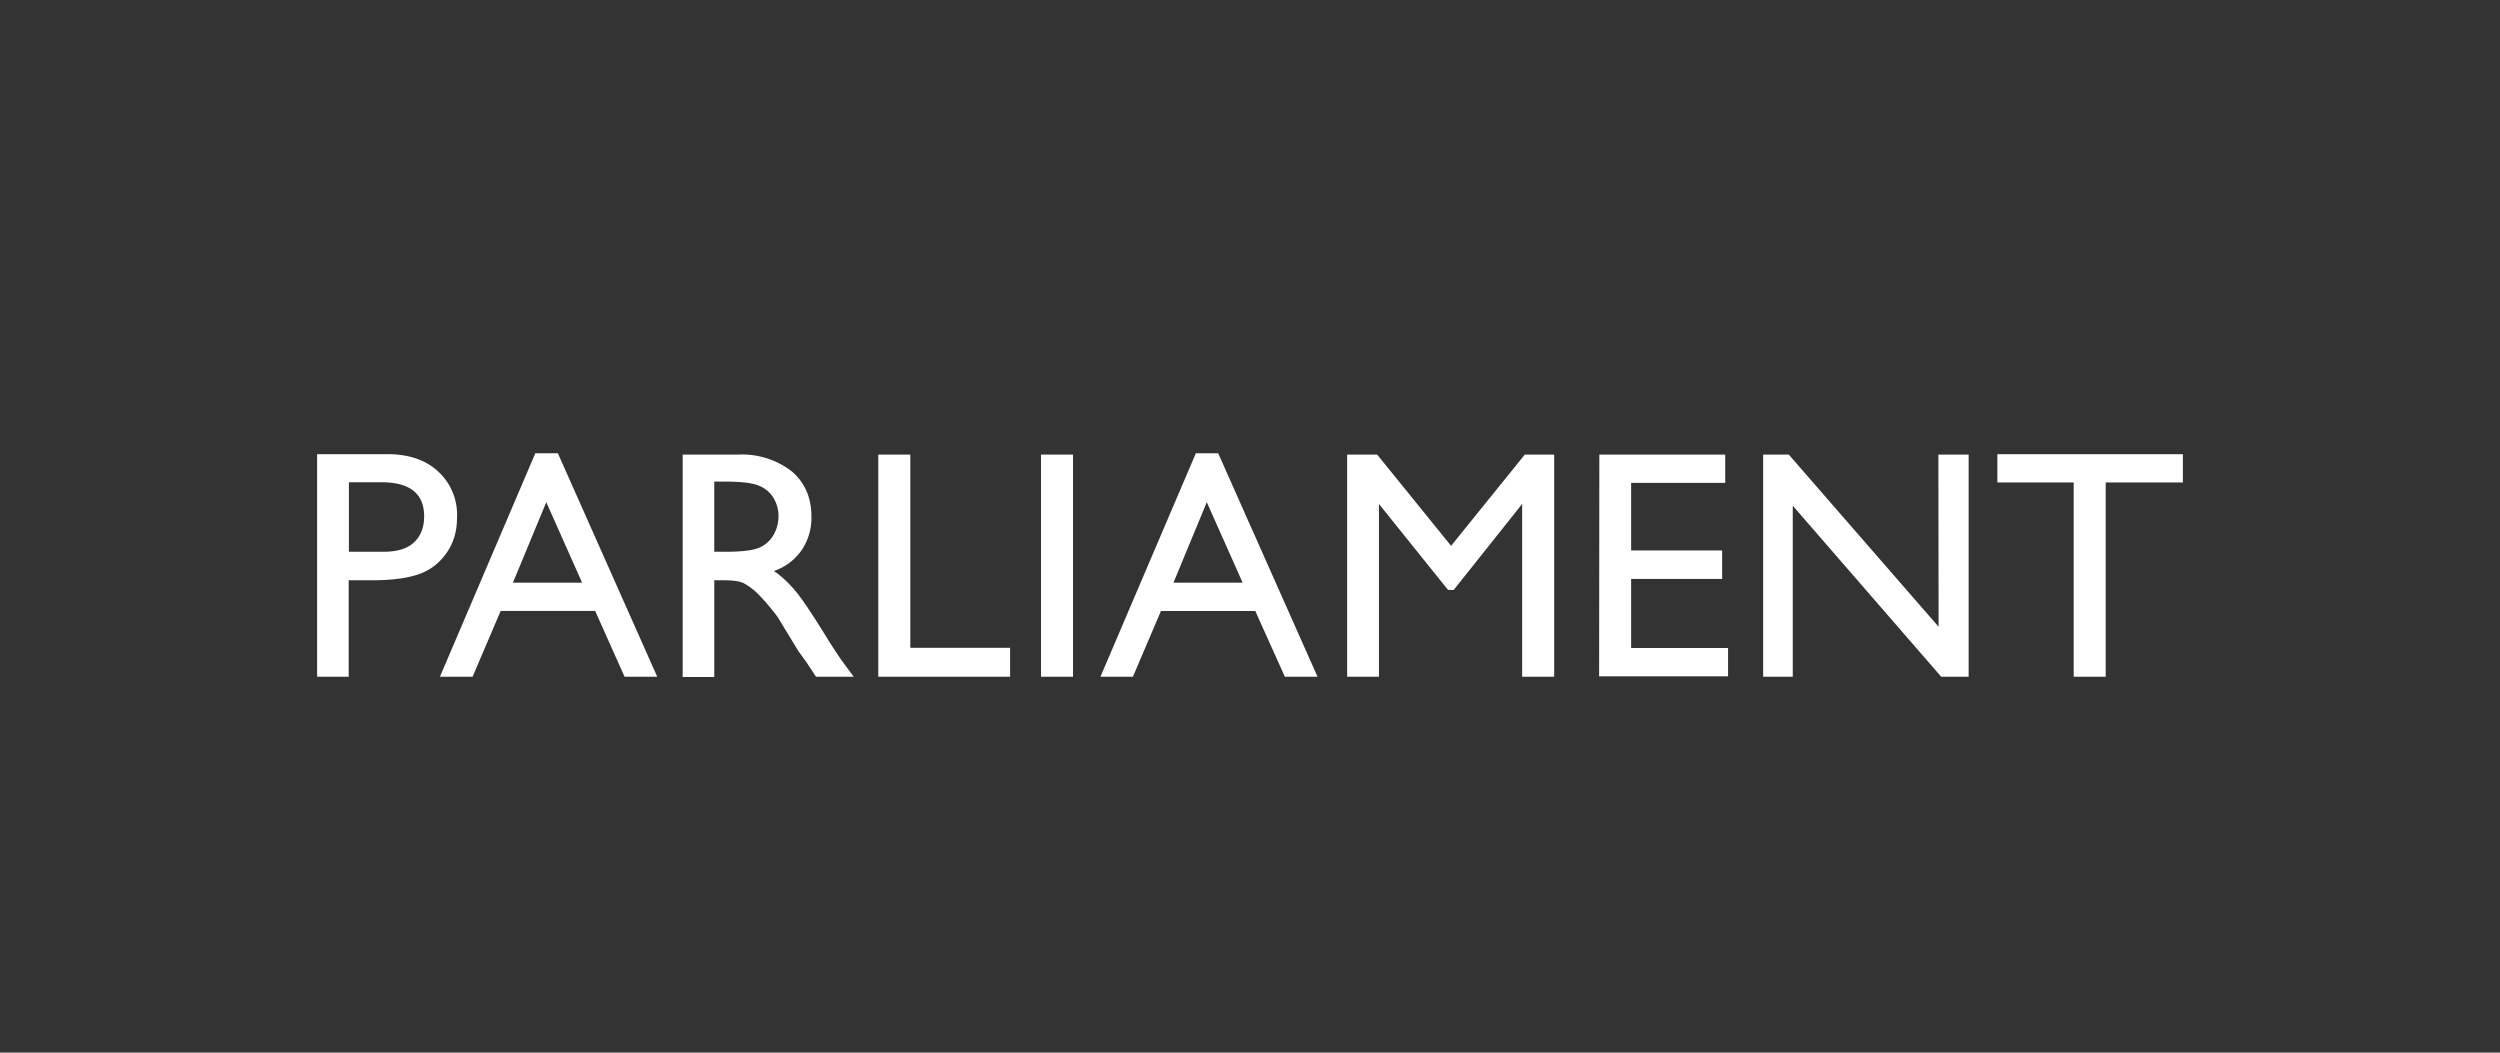 <svg xmlns:xlink="http://www.w3.org/1999/xlink" xmlns="http://www.w3.org/2000/svg" role="presentation" class="channels-nav__item__logo" focusable="false" width="1140"  height="480" ><rect width="100%" height="100%" fill="#333333" stroke="none"/><defs><symbol id="iplayer-nav-icon-bbcparliament" viewBox="0 0 1140 480"><path d="M144.6 308.5V207.1h32.1c9.6 0 17.4 2.6 23.1 7.9a26.7 26.7 0 0 1 8.6 21c0 6-1.4 11.1-4.4 15.6-3 4.5-7 7.9-12.1 9.9-5.2 2-12.5 3.1-22.1 3.1H159v44h-14.4zm29.6-88.6h-15.1v31.7H175c5.9 0 10.5-1.3 13.6-4.1s4.8-6.8 4.8-11.9c.1-10.4-6.4-15.6-19.2-15.7zm69.9-13.2h10.3l45.3 101.9h-14.9l-13.4-30h-43.1l-12.8 30h-14.9l43.5-101.9zm21.3 58.9L249.1 229l-15.2 36.7h31.5zm45.9 42.9V207.3h25.3a37 37 0 0 1 24.4 7.6c6 5.1 9 12 9 20.6a26 26 0 0 1-4.4 15.3c-3 4.3-7.1 7.6-12.7 9.6 3.2 2.1 6.4 5.1 9.5 8.7 3.1 3.6 7.4 10.1 13.1 19.2a248 248 0 0 0 8.4 13l5.4 7.3h-17.2l-4.4-6.7-.9-1.2-2.8-3.9-4.5-7.4-4.8-7.9a99 99 0 0 0-8.4-10 28.5 28.5 0 0 0-6.7-5.3c-1.9-1.2-5.3-1.6-10.1-1.6h-3.8v44.1h-14.4v-.2zm18.8-88.9h-4.4v32h5.5c7.4 0 12.4-.7 15.1-1.9 2.8-1.2 4.9-3.2 6.4-5.7 1.5-2.6 2.3-5.5 2.3-8.7 0-3.2-.9-6-2.5-8.6a13.8 13.8 0 0 0-7.2-5.5c-3-1.1-8.1-1.6-15.2-1.6zm70.4-12.3h14.6v88.1h45.5v13.2h-60.1m74.2-101.3h14.6v101.3h-14.6m70.6-101.9h10.2l45.3 101.9h-14.9l-13.5-30h-43l-12.8 30h-14.8l43.5-101.9zm21.3 58.9L550.3 229l-15.2 36.7h31.5zm128.7-58.3h13.4v101.3h-14.6v-78.8L662.9 269h-2.6l-31.5-39.2v78.8h-14.5V207.3H628l33.7 41.6m67.6-41.6h57.4v12.9h-42.9V251h41.5v13h-41.5v31.5H788v12.9h-58.8m154.7-101.1h13.8v101.3h-12.5l-67.7-78v78H804V207.3h11.7l68.3 78.5m26.8-78.7h84.6V220h-35.2v88.6h-14.6V220h-34.8" fill="#FFFFFF" class="navigation__svgs__icon__text"></path></symbol></defs><use xmlns:xlink="http://www.w3.org/1999/xlink" xlink:href="#iplayer-nav-icon-bbcparliament" href="#iplayer-nav-icon-bbcparliament" role="presentation" fill="#FFFFFF"></use></svg>